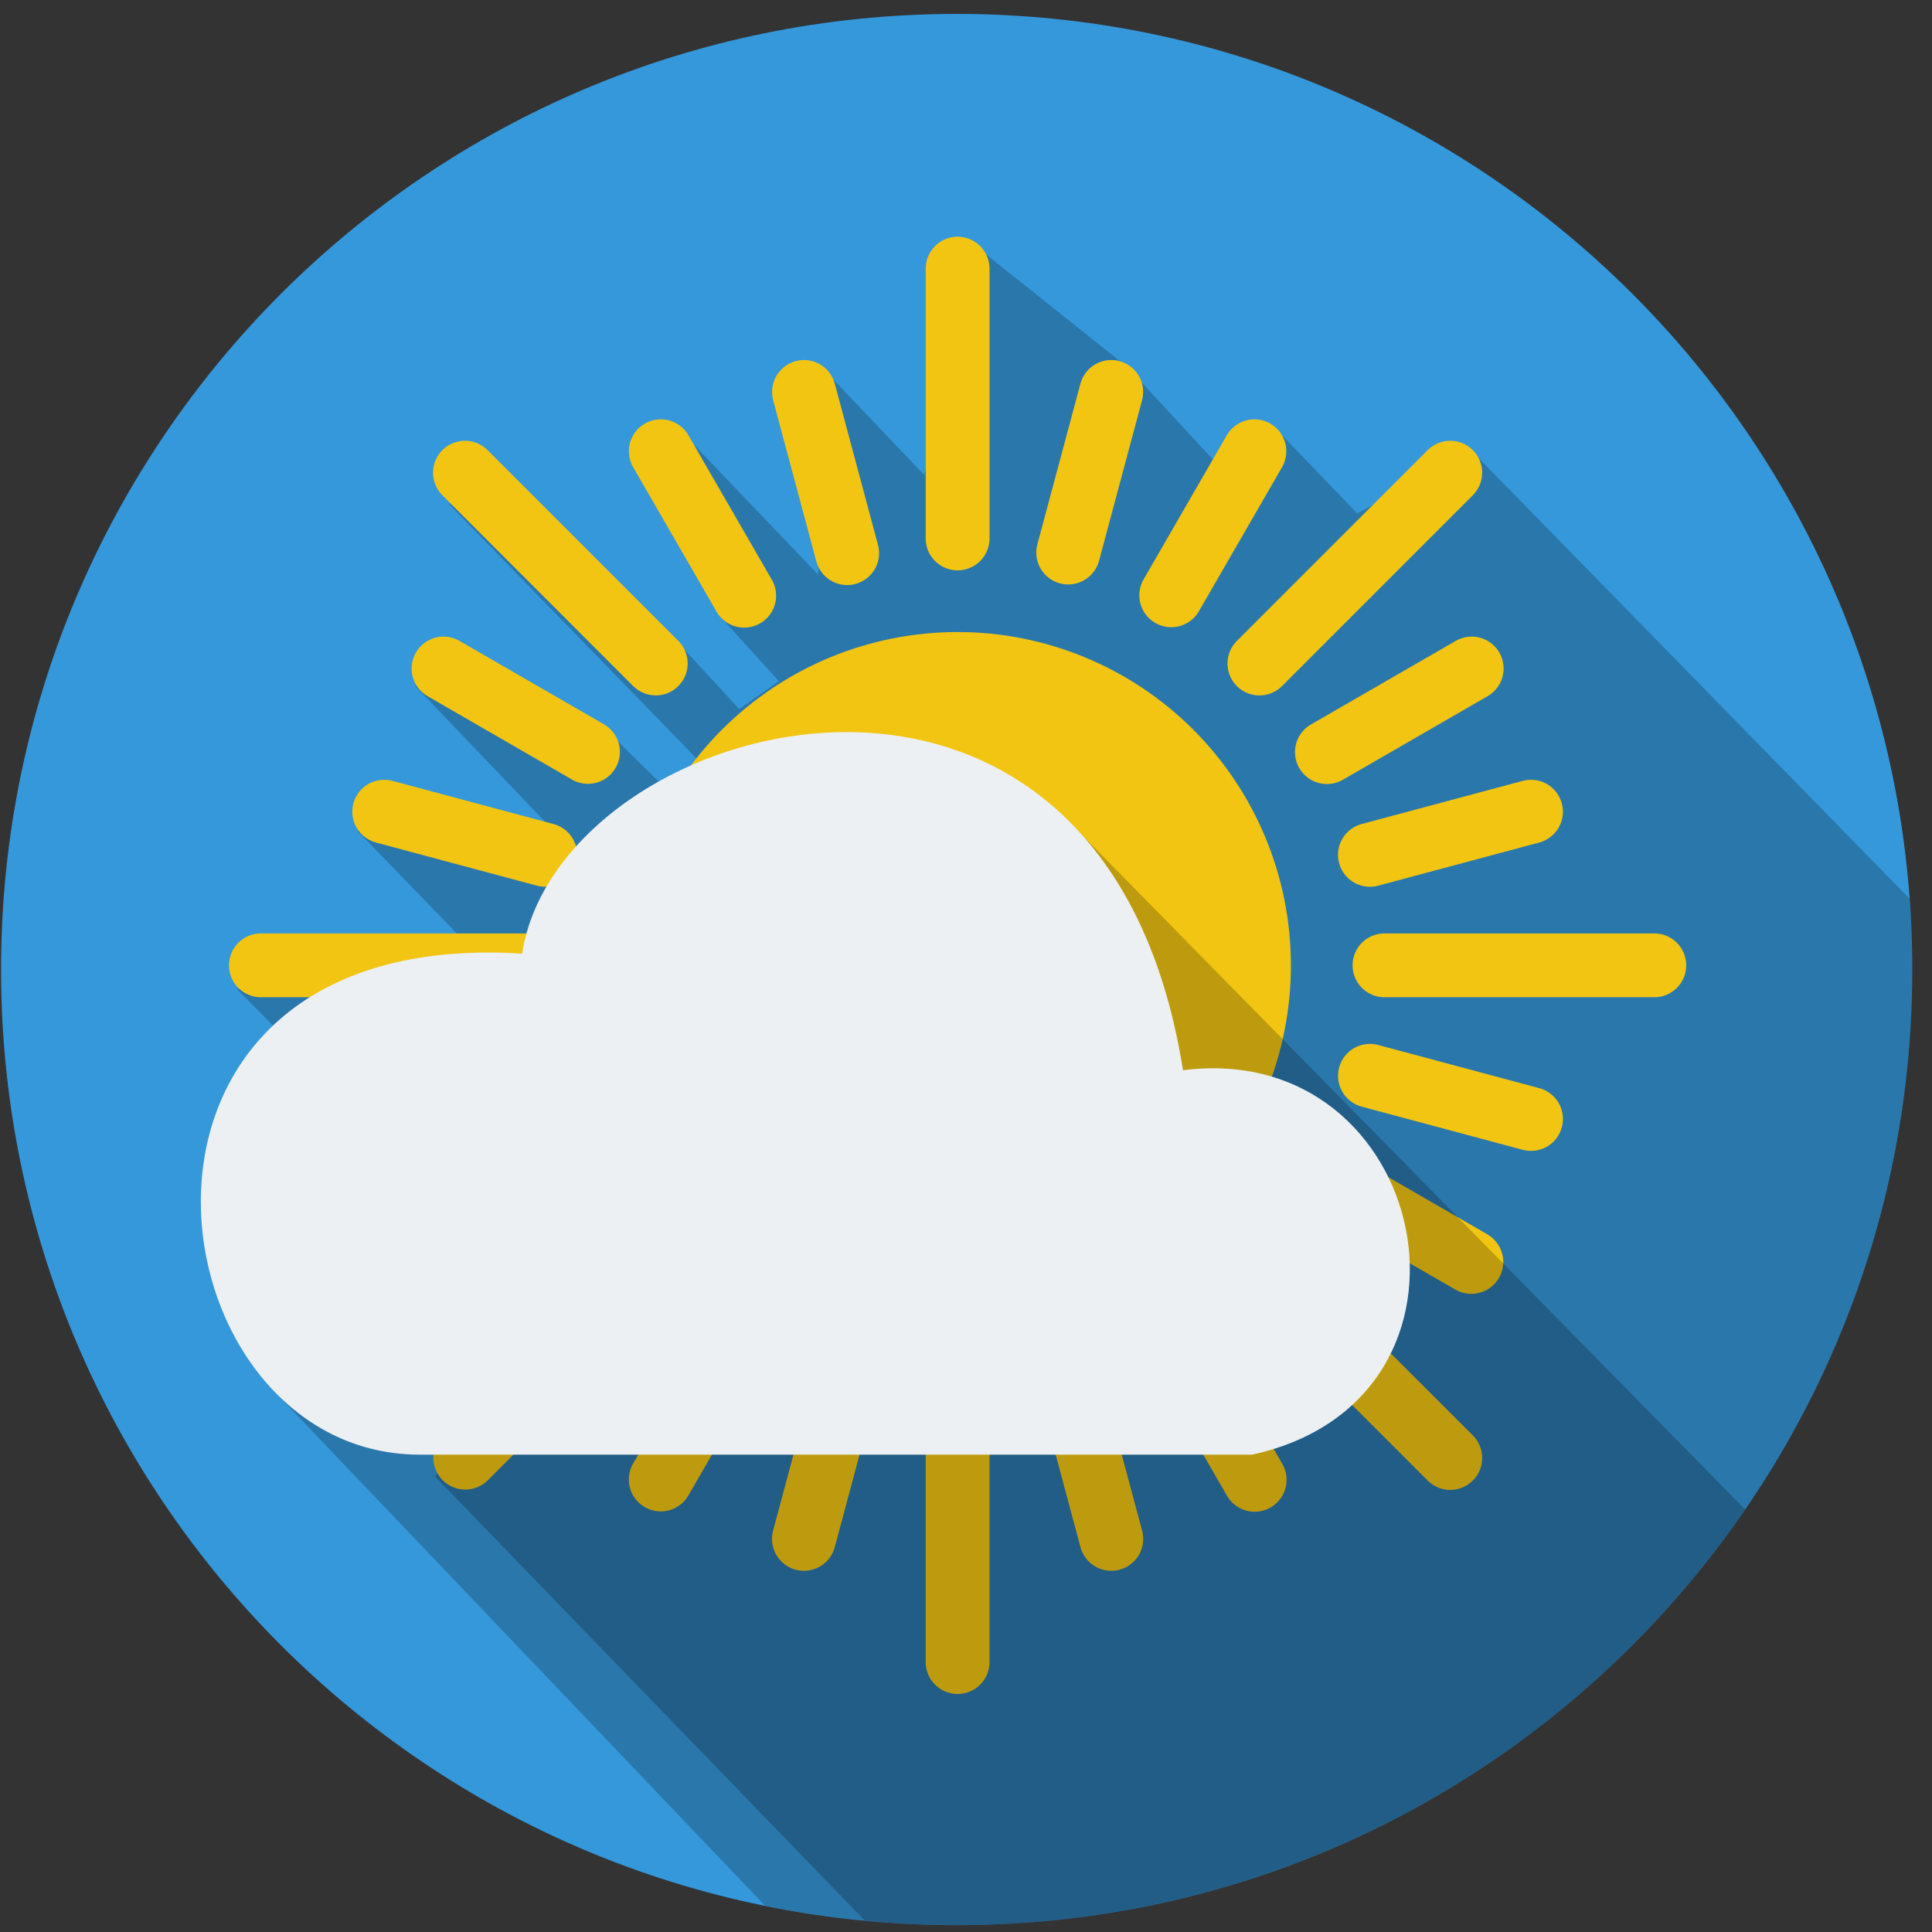 <?xml version="1.0" encoding="UTF-8"?>
<svg width="93px" height="93px" viewBox="0 0 93 93" version="1.1" xmlns="http://www.w3.org/2000/svg" xmlns:xlink="http://www.w3.org/1999/xlink">
    <rect x="0" y="0" width="93" height="93" fill="#333333" stroke="none"/>
    <!-- Generator: Sketch 53.2 (72643) - https://sketchapp.com -->
    <title>g13519</title>
    <desc>Created with Sketch.</desc>
    <g id="Page-1" stroke="none" stroke-width="1" fill="none" fill-rule="evenodd">
        <g id="g14289" transform="translate(-119, -1)" fill-rule="nonzero">
            <g id="g13519" transform="translate(118.239, 0.776)">
                <path d="M46.811,0.894 C21.406,0.894 0.811,21.489 0.811,46.894 C0.811,72.299 21.406,92.894 46.811,92.894 C72.216,92.894 92.811,72.299 92.811,46.894 C92.811,21.489 72.216,0.894 46.811,0.894 Z" id="path13521" fill="#3598DB"></path>
                <path d="M47.573,11.948 L45.256,23.095 L40.485,18.085 L40.149,27.89 L33.628,21.073 L35.417,29.884 L38.253,33.015 L36.344,34.355 L33.44,31.204 L22.317,24.427 L34.352,36.796 L33.11,38.474 L30.069,35.488 L20.727,33.222 L27.393,40.195 L17.952,40.205 L24.239,46.691 L12.155,47.826 L18.387,54.113 L18.026,55.117 L23.231,60.398 L20.797,61.876 L25.838,67.052 L21.694,71.289 L42.387,92.673 C43.858,92.818 45.334,92.892 46.811,92.894 C72.216,92.894 92.811,72.299 92.811,46.894 C92.809,45.754 92.764,44.615 92.676,43.478 L71.631,21.96 L66.094,24.935 L62.01,20.695 L59.419,22.64 L55.044,17.904 L47.573,11.949 L47.573,11.948 Z" id="path13523" fill-opacity="0.215" fill="#000000"></path>
                <path d="M46.834,11.619 C45.987,11.631 45.309,12.329 45.321,13.176 L45.321,26.12 C45.313,26.674 45.604,27.19 46.083,27.469 C46.561,27.749 47.153,27.749 47.632,27.469 C48.111,27.19 48.402,26.674 48.394,26.12 L48.394,13.176 C48.399,12.761 48.237,12.361 47.943,12.068 C47.649,11.774 47.249,11.612 46.834,11.619 Z M39.497,17.554 C39.009,17.543 38.545,17.764 38.247,18.15 C37.948,18.535 37.851,19.04 37.983,19.509 L40.049,27.219 C40.183,27.759 40.598,28.184 41.134,28.332 C41.67,28.479 42.244,28.325 42.634,27.93 C43.025,27.534 43.171,26.958 43.017,26.424 L40.951,18.714 C40.782,18.044 40.187,17.57 39.497,17.554 L39.497,17.554 Z M54.171,17.556 C53.499,17.592 52.929,18.062 52.764,18.714 L50.697,26.424 C50.477,27.244 50.964,28.087 51.783,28.306 C52.603,28.526 53.446,28.039 53.665,27.219 L55.731,19.509 C55.845,19.11 55.791,18.681 55.583,18.322 C55.375,17.962 55.031,17.702 54.628,17.601 C54.479,17.563 54.325,17.548 54.171,17.556 L54.171,17.556 Z M61.158,20.409 C60.596,20.405 60.077,20.706 59.804,21.196 L55.812,28.109 C55.536,28.584 55.535,29.171 55.81,29.647 C56.084,30.123 56.592,30.416 57.142,30.416 C57.691,30.416 58.199,30.122 58.473,29.645 L62.464,22.732 C62.676,22.375 62.735,21.948 62.628,21.547 C62.52,21.146 62.255,20.806 61.892,20.604 C61.667,20.478 61.415,20.411 61.158,20.409 L61.158,20.409 Z M32.51,20.41 C31.968,20.431 31.478,20.736 31.219,21.213 C30.961,21.689 30.973,22.266 31.25,22.732 L35.241,29.645 C35.51,30.13 36.02,30.432 36.576,30.435 C37.131,30.439 37.644,30.142 37.919,29.66 C38.194,29.178 38.188,28.585 37.902,28.109 L33.911,21.196 C33.629,20.691 33.088,20.388 32.51,20.41 L32.51,20.41 Z M23.143,21.441 C22.517,21.441 21.954,21.82 21.719,22.4 C21.483,22.98 21.623,23.644 22.072,24.08 L31.225,33.232 C31.611,33.63 32.181,33.789 32.718,33.648 C33.254,33.507 33.673,33.088 33.813,32.552 C33.954,32.016 33.795,31.445 33.397,31.059 L24.245,21.907 C23.956,21.609 23.558,21.441 23.143,21.441 L23.143,21.441 Z M70.526,21.442 C70.127,21.454 69.748,21.621 69.469,21.907 L60.316,31.06 C59.918,31.446 59.759,32.017 59.9,32.553 C60.041,33.09 60.46,33.508 60.996,33.649 C61.532,33.79 62.103,33.631 62.489,33.233 L71.642,24.08 C71.94,23.79 72.109,23.393 72.109,22.977 C72.109,22.562 71.94,22.164 71.642,21.875 L71.642,21.875 C71.344,21.586 70.942,21.43 70.527,21.442 L70.526,21.442 Z M46.857,30.648 C42.602,30.648 38.521,32.338 35.512,35.347 C32.503,38.356 30.813,42.437 30.813,46.692 C30.813,55.553 37.996,62.736 46.857,62.736 C55.718,62.736 62.901,55.553 62.901,46.692 C62.901,42.437 61.211,38.356 58.202,35.347 C55.193,32.338 51.112,30.648 46.857,30.648 Z M71.653,30.868 C71.36,30.859 71.069,30.934 70.817,31.085 L63.904,35.076 C63.412,35.342 63.103,35.854 63.098,36.414 C63.093,36.973 63.392,37.491 63.879,37.766 C64.366,38.041 64.964,38.03 65.44,37.737 L72.353,33.746 C72.716,33.543 72.98,33.202 73.088,32.801 C73.195,32.4 73.135,31.973 72.922,31.616 C72.654,31.167 72.176,30.885 71.653,30.868 L71.653,30.868 Z M22.168,30.869 C21.459,30.843 20.824,31.306 20.632,31.99 C20.441,32.673 20.742,33.399 21.362,33.746 L28.274,37.737 C28.75,38.022 29.343,38.029 29.826,37.754 C30.308,37.479 30.604,36.965 30.601,36.41 C30.598,35.855 30.295,35.345 29.81,35.075 L22.898,31.085 C22.676,30.953 22.426,30.879 22.168,30.869 L22.168,30.869 Z M19.219,37.76 C18.451,37.779 17.815,38.362 17.729,39.125 C17.644,39.888 18.135,40.598 18.88,40.786 L26.589,42.852 C27.122,43.003 27.696,42.856 28.089,42.466 C28.483,42.076 28.637,41.504 28.491,40.969 C28.345,40.434 27.922,40.02 27.385,39.884 L19.675,37.818 C19.526,37.776 19.373,37.756 19.219,37.76 L19.219,37.76 Z M74.449,37.76 C74.311,37.761 74.173,37.78 74.04,37.818 L66.329,39.884 C65.791,40.02 65.369,40.434 65.223,40.969 C65.077,41.504 65.23,42.076 65.624,42.466 C66.018,42.856 66.592,43.003 67.125,42.852 L74.835,40.786 C75.238,40.684 75.582,40.423 75.789,40.064 C75.997,39.704 76.05,39.276 75.936,38.876 C75.747,38.213 75.139,37.756 74.449,37.76 L74.449,37.76 Z M13.342,45.156 C12.788,45.148 12.273,45.439 11.993,45.917 C11.714,46.396 11.714,46.988 11.993,47.466 C12.273,47.945 12.788,48.236 13.342,48.228 L26.286,48.228 C26.84,48.236 27.355,47.945 27.635,47.466 C27.914,46.988 27.914,46.396 27.635,45.917 C27.355,45.439 26.84,45.148 26.286,45.156 L13.342,45.156 L13.342,45.156 Z M67.428,45.156 C66.874,45.148 66.359,45.439 66.079,45.917 C65.8,46.396 65.8,46.988 66.079,47.466 C66.359,47.945 66.874,48.236 67.428,48.228 L80.372,48.228 C80.787,48.234 81.187,48.072 81.481,47.778 C81.774,47.484 81.937,47.084 81.93,46.669 C81.918,45.821 81.22,45.143 80.372,45.156 L67.428,45.156 L67.428,45.156 Z M26.999,50.474 C26.86,50.475 26.722,50.494 26.589,50.532 L18.88,52.598 C18.34,52.732 17.915,53.146 17.767,53.682 C17.62,54.219 17.774,54.792 18.169,55.183 C18.565,55.574 19.14,55.72 19.675,55.566 L27.385,53.5 C28.137,53.309 28.629,52.586 28.531,51.816 C28.432,51.046 27.775,50.47 26.999,50.474 L26.999,50.474 Z M66.67,50.474 C65.902,50.493 65.265,51.075 65.18,51.839 C65.094,52.602 65.585,53.312 66.33,53.5 L74.039,55.566 C74.572,55.717 75.146,55.57 75.54,55.18 C75.933,54.79 76.087,54.218 75.941,53.683 C75.795,53.149 75.373,52.734 74.835,52.598 L67.125,50.532 C66.977,50.49 66.824,50.471 66.67,50.474 L66.67,50.474 Z M29.11,55.431 C28.816,55.422 28.526,55.497 28.274,55.647 L21.362,59.638 C20.876,59.908 20.574,60.418 20.571,60.973 C20.567,61.528 20.864,62.042 21.346,62.317 C21.828,62.592 22.421,62.585 22.898,62.299 L29.81,58.309 C30.413,57.972 30.717,57.275 30.554,56.604 C30.391,55.933 29.8,55.453 29.11,55.431 L29.11,55.431 Z M64.712,55.431 C64.001,55.404 63.365,55.867 63.173,56.551 C62.981,57.236 63.283,57.962 63.904,58.309 L70.816,62.299 C71.292,62.574 71.878,62.575 72.354,62.3 C72.829,62.026 73.123,61.518 73.122,60.969 C73.122,60.42 72.829,59.912 72.353,59.638 L65.441,55.647 C65.22,55.515 64.969,55.441 64.712,55.431 L64.712,55.431 Z M61.387,59.686 C60.762,59.686 60.199,60.065 59.963,60.645 C59.728,61.224 59.868,61.889 60.316,62.325 L69.469,71.477 C69.856,71.874 70.426,72.033 70.962,71.892 C71.498,71.751 71.917,71.333 72.058,70.797 C72.198,70.261 72.04,69.69 71.642,69.304 L62.489,60.152 C62.2,59.854 61.803,59.686 61.387,59.686 L61.387,59.686 Z M32.281,59.687 C31.882,59.699 31.503,59.866 31.225,60.152 L22.072,69.304 C21.683,69.692 21.532,70.258 21.674,70.789 C21.816,71.319 22.231,71.733 22.761,71.875 C23.291,72.017 23.857,71.865 24.245,71.477 L33.397,62.325 C33.852,61.883 33.988,61.208 33.741,60.624 C33.495,60.04 32.915,59.668 32.281,59.687 L32.281,59.687 Z M36.596,62.952 C36.034,62.947 35.515,63.249 35.241,63.739 L31.25,70.652 C30.965,71.128 30.958,71.721 31.233,72.203 C31.508,72.685 32.022,72.982 32.577,72.978 C33.132,72.975 33.642,72.673 33.911,72.188 L37.902,65.275 C38.184,64.803 38.192,64.215 37.922,63.735 C37.652,63.255 37.146,62.956 36.596,62.952 L36.596,62.952 Z M57.073,62.953 C56.531,62.974 56.04,63.279 55.782,63.756 C55.523,64.232 55.534,64.81 55.812,65.275 L59.804,72.188 C60.069,72.68 60.582,72.989 61.141,72.994 C61.7,72.999 62.218,72.7 62.493,72.213 C62.768,71.726 62.757,71.128 62.464,70.652 L58.473,63.739 C58.191,63.235 57.65,62.931 57.073,62.953 L57.073,62.953 Z M52.212,65.005 C51.724,64.994 51.26,65.214 50.961,65.6 C50.663,65.986 50.565,66.49 50.698,66.96 L52.764,74.67 C52.897,75.21 53.312,75.635 53.848,75.782 C54.384,75.93 54.958,75.776 55.348,75.38 C55.739,74.985 55.886,74.409 55.731,73.875 L53.665,66.165 C53.496,65.495 52.902,65.021 52.212,65.005 L52.212,65.005 Z M41.611,65.006 C41.559,65.004 41.508,65.004 41.457,65.007 C40.785,65.043 40.214,65.512 40.049,66.165 L37.983,73.875 C37.829,74.409 37.976,74.985 38.366,75.38 C38.757,75.776 39.331,75.93 39.867,75.782 C40.403,75.635 40.818,75.21 40.951,74.67 L43.017,66.96 C43.145,66.508 43.06,66.024 42.786,65.643 C42.512,65.262 42.079,65.028 41.611,65.006 L41.611,65.006 Z M46.834,65.705 C45.986,65.718 45.309,66.415 45.321,67.264 L45.321,80.208 C45.313,80.762 45.604,81.277 46.083,81.557 C46.561,81.836 47.153,81.836 47.632,81.557 C48.111,81.277 48.402,80.762 48.394,80.208 L48.394,67.264 C48.4,66.848 48.237,66.448 47.944,66.155 C47.65,65.861 47.25,65.699 46.834,65.705 L46.834,65.705 Z" id="path13525" fill="#F2C512"></path>
                <path d="M52.167,39.73 C33.247,50.802 24.082,49.574 13.647,66.868 L37.583,91.954 C40.619,92.578 43.711,92.892 46.811,92.894 C61.989,92.894 76.189,85.407 84.764,72.884 L52.167,39.73 Z" id="path13527" fill-opacity="0.215" fill="#000000"></path>
                <path d="M20.906,70.246 L61.033,70.246 C73.283,67.569 69.645,50.223 57.706,51.742 C53.845,27.346 27.642,34.625 25.896,46.129 C4.404,44.767 7.824,70.165 20.906,70.246 L20.906,70.246 Z" id="path13529" fill="#ECF0F3"></path>
            </g>
        </g>
    </g>
</svg>
